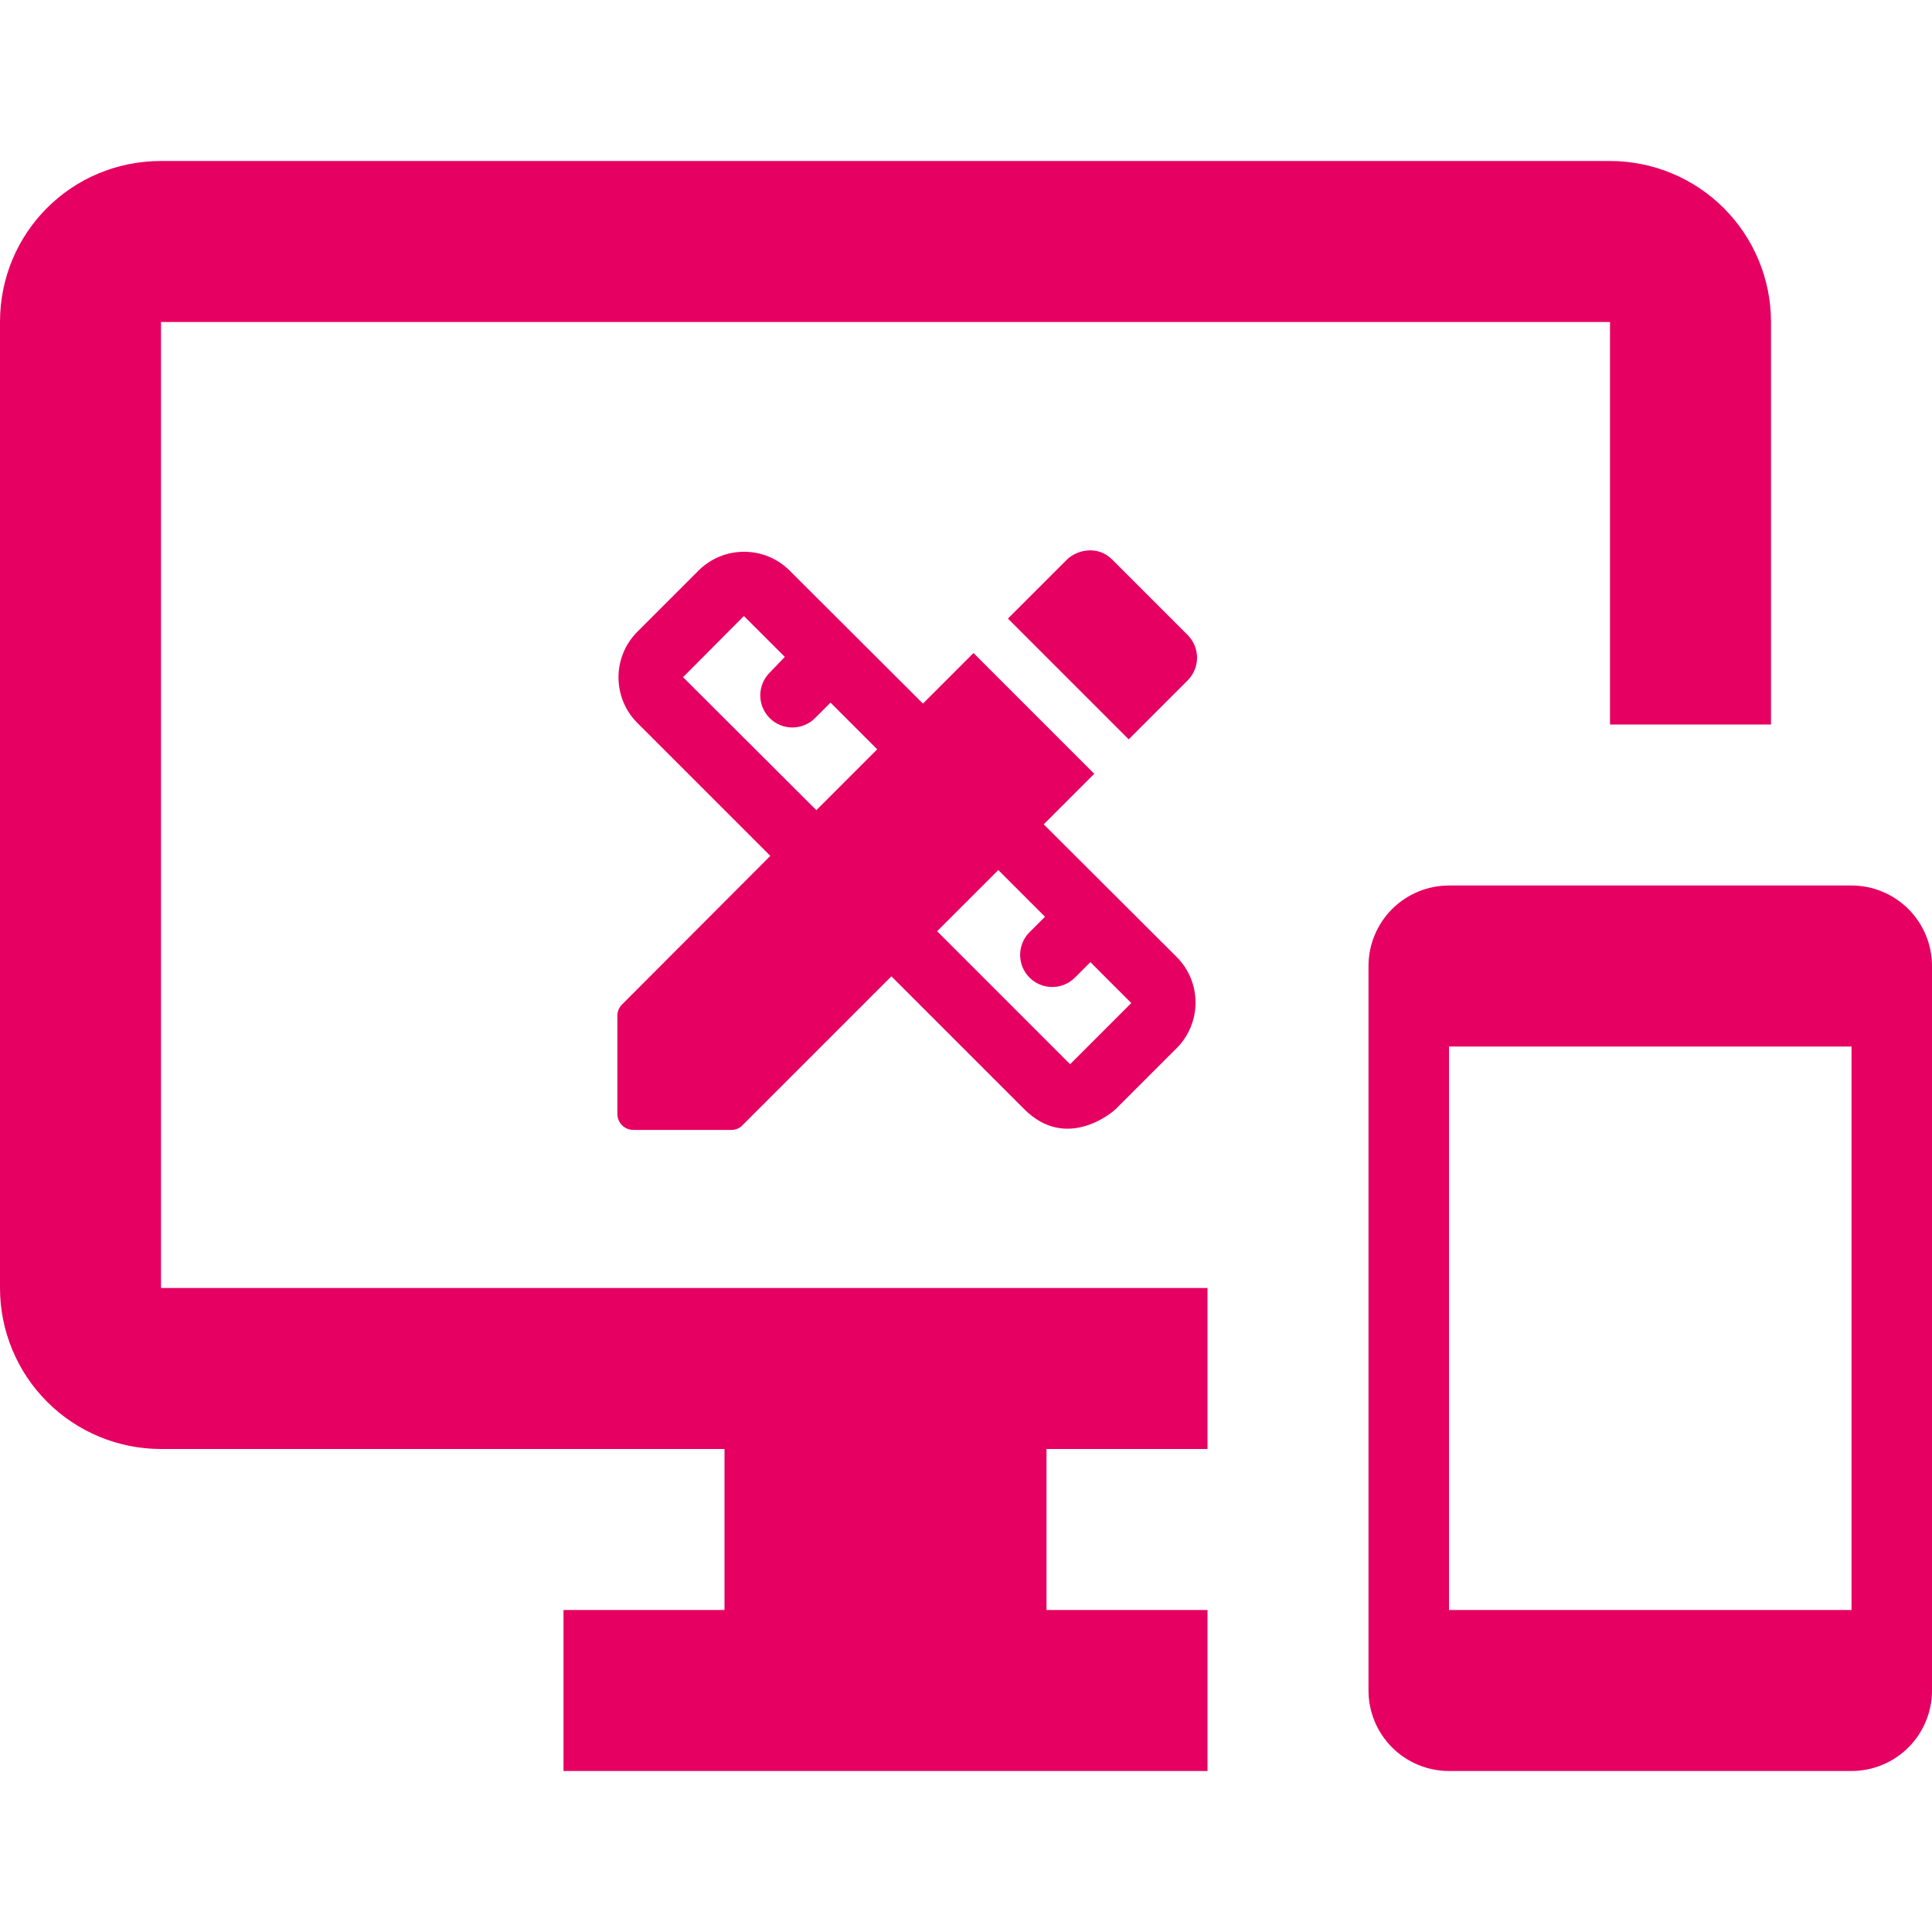 <svg width="120" height="120" viewBox="0 0 120 120" fill="none" xmlns="http://www.w3.org/2000/svg">
<g clip-path="url(#clip0_859_3916)">
<path d="M115 55H90C88.674 55 87.402 55.527 86.465 56.465C85.527 57.402 85 58.674 85 60V105C85 106.326 85.527 107.598 86.465 108.536C87.402 109.473 88.674 110 90 110H115C116.326 110 117.598 109.473 118.536 108.536C119.473 107.598 120 106.326 120 105V60C120 58.674 119.473 57.402 118.536 56.465C117.598 55.527 116.326 55 115 55ZM115 100H90V65H115V100ZM100 10H10C4.45 10 0 14.45 0 20V80C0 82.652 1.054 85.196 2.929 87.071C4.804 88.946 7.348 90 10 90H45V100H35V110H75V100H65V90H75V80H10V20H100V45H110V20C110 17.348 108.946 14.804 107.071 12.929C105.196 11.054 102.652 10 100 10Z" fill="#E60062"/>
<path d="M64.826 51.201L67.966 48.061L60.466 40.561L57.326 43.701L49.046 35.441C47.486 33.881 44.946 33.881 43.386 35.441L39.586 39.241C38.026 40.801 38.026 43.341 39.586 44.901L47.846 53.161L38.646 62.381C38.446 62.581 38.346 62.821 38.346 63.101V69.181C38.346 69.741 38.786 70.181 39.346 70.181H45.426C45.686 70.181 45.946 70.081 46.126 69.881L55.366 60.641L63.626 68.901C66.266 71.541 69.146 69.041 69.286 68.901L73.086 65.101C74.646 63.541 74.646 61.001 73.086 59.441L64.826 51.201ZM50.706 50.321L42.426 42.061L46.206 38.261L48.746 40.801L47.806 41.781C47.432 42.155 47.222 42.662 47.222 43.191C47.222 43.72 47.432 44.227 47.806 44.601C48.18 44.975 48.687 45.185 49.216 45.185C49.745 45.185 50.252 44.975 50.626 44.601L51.586 43.641L54.486 46.541L50.706 50.321ZM66.466 66.101L58.206 57.841L62.006 54.041L64.906 56.941L63.946 57.901C63.761 58.086 63.614 58.306 63.513 58.548C63.413 58.79 63.362 59.049 63.362 59.311C63.362 59.573 63.413 59.832 63.513 60.074C63.614 60.316 63.761 60.536 63.946 60.721C64.131 60.906 64.351 61.053 64.593 61.153C64.835 61.253 65.094 61.305 65.356 61.305C65.618 61.305 65.877 61.253 66.119 61.153C66.361 61.053 66.581 60.906 66.766 60.721L67.726 59.761L70.266 62.301L66.466 66.101ZM73.766 42.261C73.951 42.076 74.098 41.856 74.199 41.614C74.299 41.372 74.351 41.113 74.351 40.851C74.351 40.589 74.299 40.33 74.199 40.088C74.098 39.846 73.951 39.626 73.766 39.441L69.086 34.761C68.146 33.821 66.846 34.181 66.266 34.761L62.606 38.421L70.106 45.921L73.766 42.261Z" fill="#E60062"/>
</g>
<defs>
<clipPath id="clip0_859_3916">
<rect width="120" height="120" fill="white"/>
</clipPath>
</defs>
</svg>
